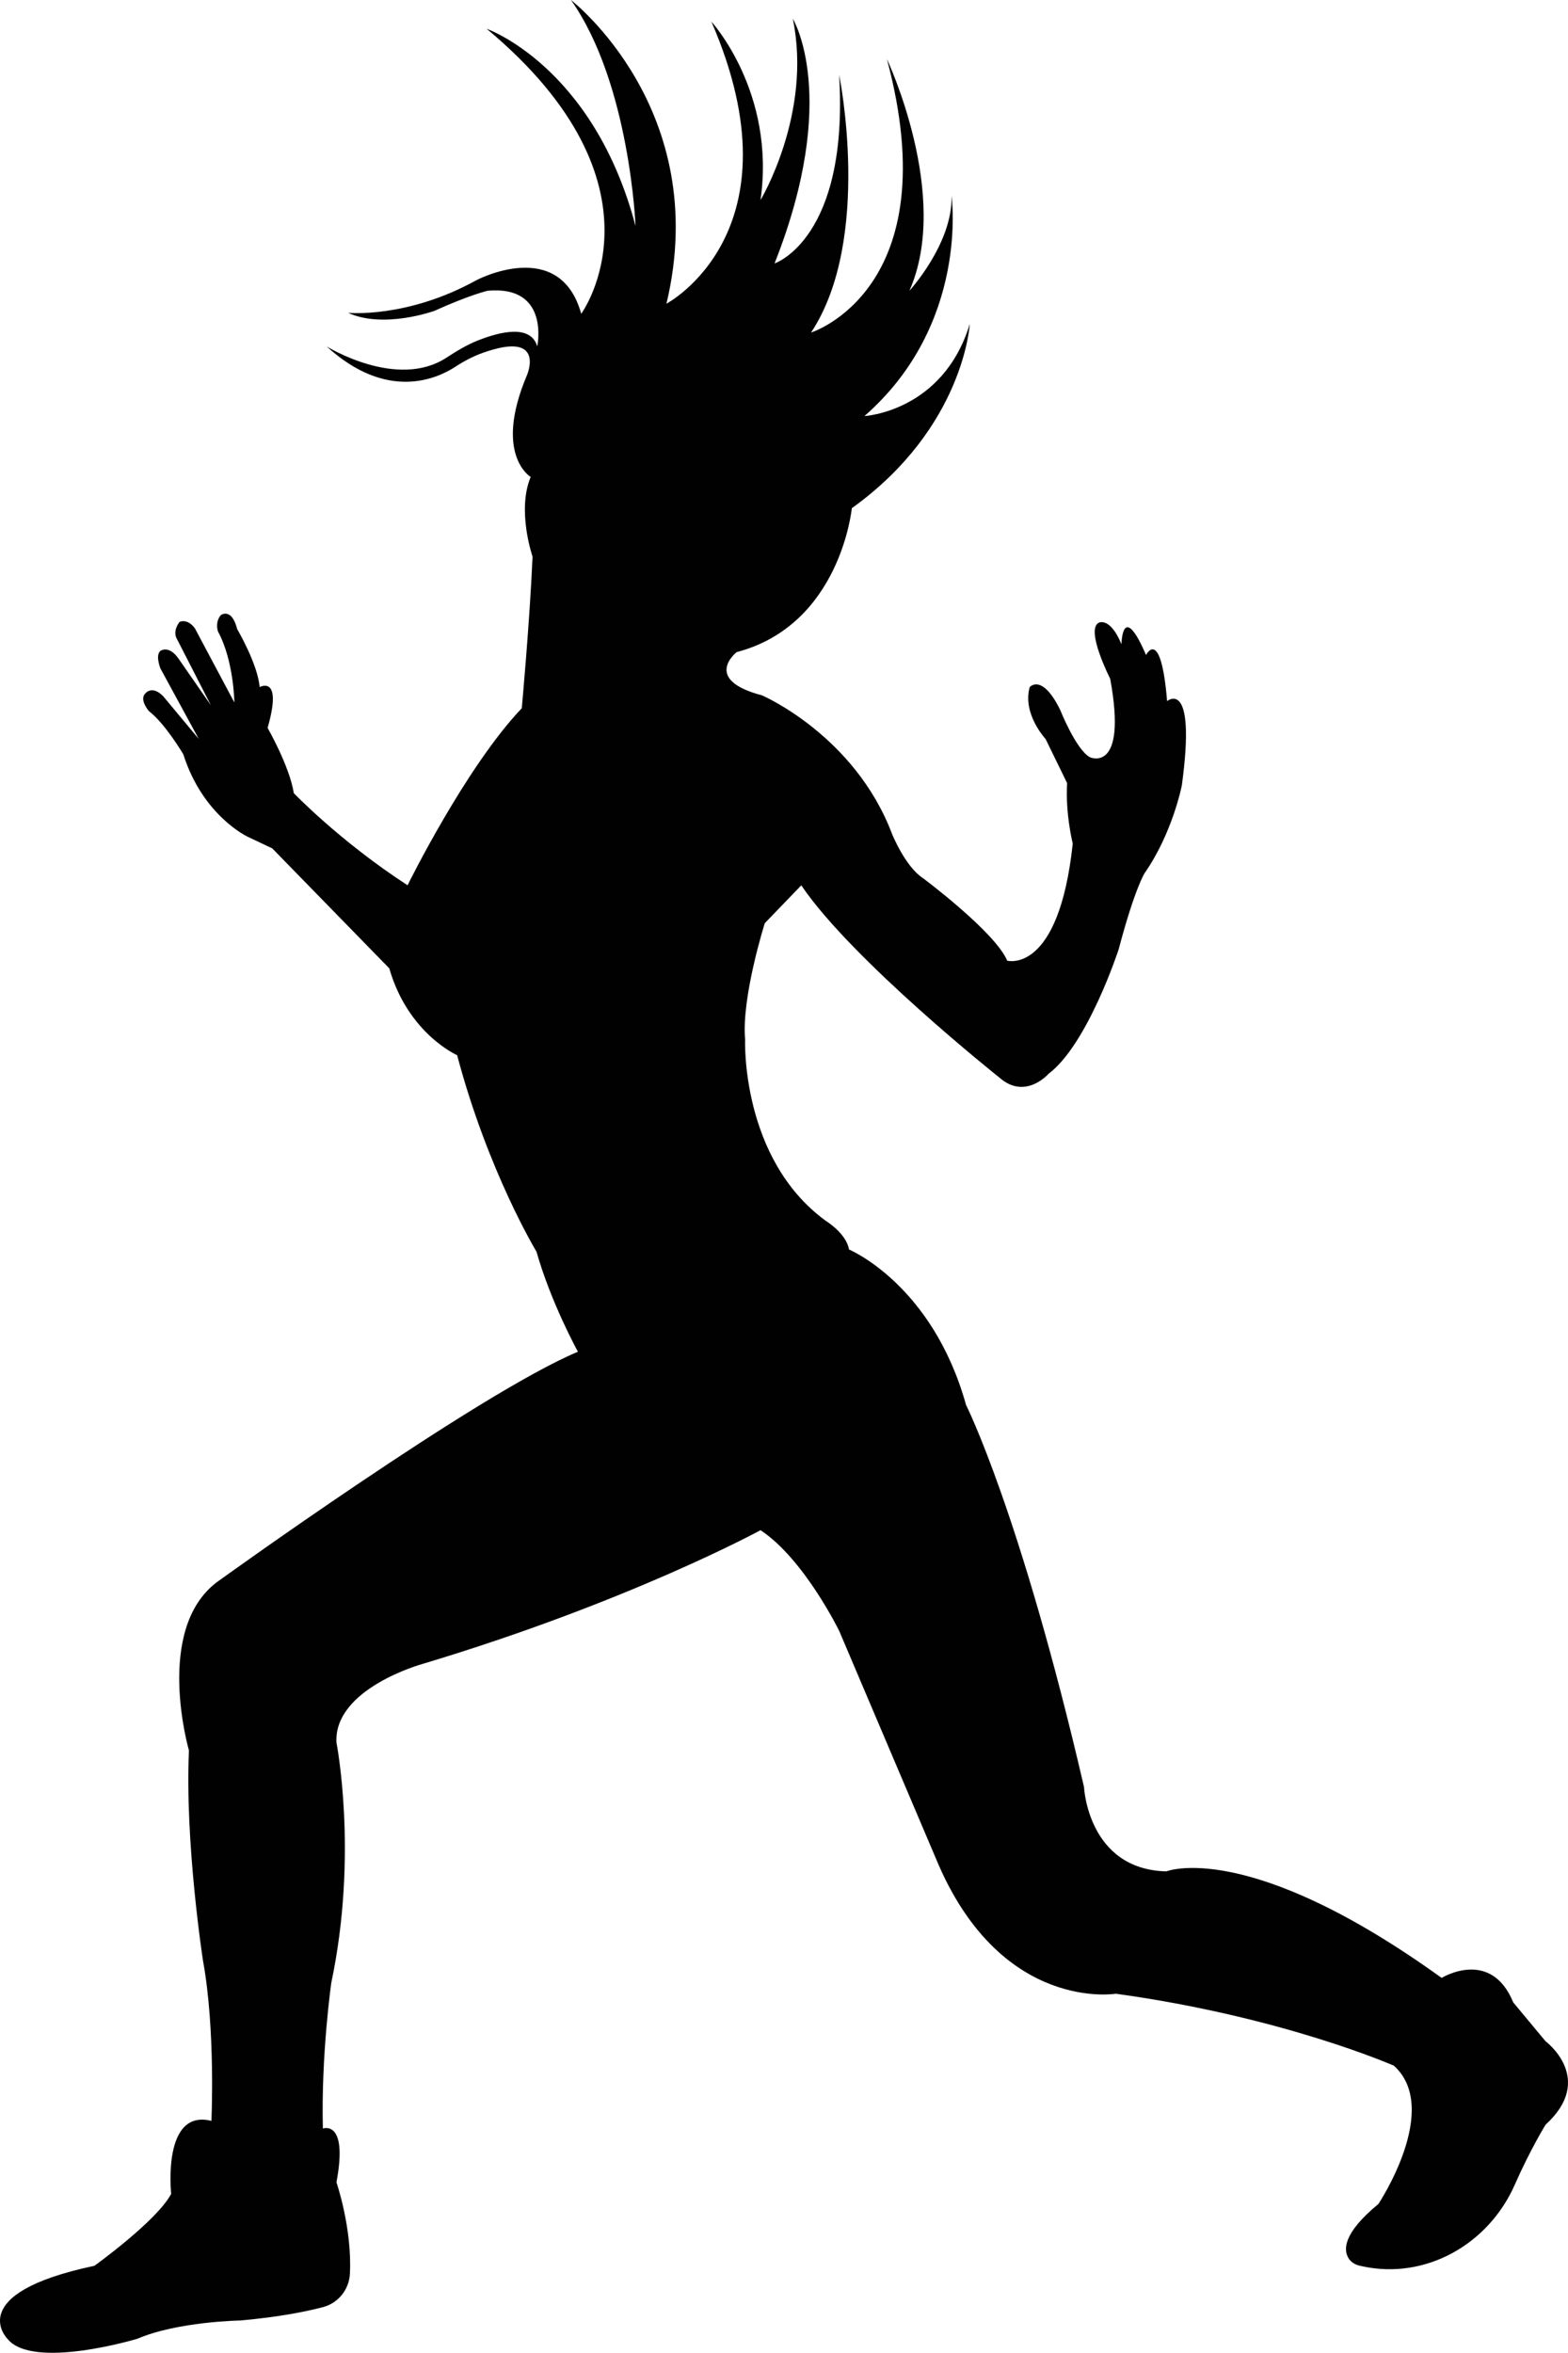 <?xml version="1.0" encoding="UTF-8"?>
<svg id="Layer_2" data-name="Layer 2" xmlns="http://www.w3.org/2000/svg" viewBox="0 0 579.75 869.78">
  <defs>
    <style>
      .cls-1 {
        fill: #010101;
      }
    </style>
  </defs>
  <g id="Layer_1-2" data-name="Layer 1">
    <path class="cls-1" d="m281.2,565.68s-48.81,26.61-125.13,49.49c0,0-32.71,9.05-31.67,29,0,0,8.13,41.24-1.9,88.78,0,0-3.81,26.61-3.12,53.93,0,0,9.43-3.55,5.02,19.87,0,0,5.85,17.04,4.97,33.85-.31,5.89-4.41,10.86-9.99,12.31-6.3,1.65-16.23,3.65-30.47,4.93,0,0-23.19.36-38.08,6.74,0,0-38.77,11.71-48.11,0,0,0-16.61-16.67,32.19-26.96,0,0,23.19-16.67,28.38-26.61,0,0-3.46-31.58,14.88-26.96,0,0,1.56-33.7-3.12-59.25,0,0-6.75-43.64-5.19-77.69,0,0-12.98-44.7,10.38-62.26,0,0,96.57-69.71,133.44-85.14,0,0-9.87-17.83-15.32-36.98,0,0-17.91-29.53-29.34-72.64,0,0-18.17-7.98-25.09-32.11l-43.27-44.35-9-4.26s-16.62-7.63-23.88-30.51c0,0-6.75-11.44-12.72-15.97,0,0-3.72-4.26-1.3-6.56,0,0,2.42-3.19,6.58,1.06l13.15,15.79-14.19-26.08s-2.25-5.68.52-6.74c0,0,2.94-1.6,6.23,3.19l11.94,17.21-12.63-24.66s-1.73-2.48,1.04-6.21c0,0,2.94-1.42,5.71,2.48l14.54,27.32s-.17-15.43-6.06-26.25c0,0-1.21-3.37,1.04-6.03,0,0,3.98-3.02,6.06,5.14,0,0,7.62,12.95,8.31,21.46,0,0,8.65-4.79,2.94,15.08,0,0,8.13,14.19,9.69,24.12,0,0,16.96,17.74,42.06,34.06,0,0,21.46-43.64,42.23-65.45,0,0,2.94-31.93,3.98-56.05,0,0-5.88-17.03-.69-29.45,0,0-13.85-8.16-1.38-37.61,0,0,7.3-16.75-16.43-8.23-3.54,1.27-6.87,3.04-10.03,5.1-6.91,4.51-25.34,12.8-47.61-7.52,0,0,25.94,16.14,44.27,4.19,3.71-2.42,7.49-4.72,11.59-6.36,8.16-3.25,19.62-6.1,22.02,2.17,0,0,4.85-22.7-18.35-20.57,0,0-6.41,1.44-19.73,7.45,0,0-18.69,6.74-31.85.71,0,0,21.81,2.13,47.42-12.06,0,0,30.81-16.32,38.77,12.42,0,0,34.61-47.36-34.96-105.37,0,0,39.46,13.84,55.04,72.91,0,0-2.08-52.68-23.88-83.55,0,0,52.44,40.44,35.31,112.28,0,0,50.36-26.61,16.61-104.3,0,0,23.88,26.08,18.17,65.99,0,0,19.21-31.93,11.94-67.05,0,0,17.65,28.74-6.75,90.47,0,0,27.52-9.05,23.88-69.71,0,0,12.46,60.67-10.38,95.26,0,0,50.88-15.97,28.04-101.11,0,0,23.88,50.56,8.31,85.68,0,0,16.1-17.56,15.58-35.12,0,0,6.75,47.36-32.19,81.42,0,0,29.08-1.6,38.94-34.06,0,0-2.08,38.31-43.61,68.12,0,0-4.15,43.1-42.58,53.21,0,0-12.98,10.11,9.35,15.97,0,0,34.27,14.72,48.11,51.26,0,0,4.85,12.06,11.42,16.32,0,0,26.65,19.87,31.15,30.51,0,0,19.04,5.32,24.23-43.28,0,0-2.77-11-2.08-22.35l-7.96-16.32s-8.65-9.22-5.88-19.16c0,0,4.5-5.32,11.25,8.34,0,0,5.8,14.63,10.99,17.56,0,0,14.02,6.39,7.53-29,0,0-9.35-18.36-4.15-20.75,0,0,4.15-2.13,8.31,7.98,0,0,.26-16.5,9.09,3.99,0,0,5.45-10.91,7.79,17.03,0,0,10.9-9.05,5.45,31.13,0,0-3.38,17.56-13.76,32.46,0,0-3.63,5.59-9.61,28.2,0,0-11.42,35.12-25.96,46.03,0,0-8.57,9.85-18.17,1.33,0,0-54.52-43.37-73.21-71.04l-13.5,14.01s-8.65,27.32-7.27,42.93c0,0-1.73,43.99,29.77,67.05,0,0,7.62,4.61,8.65,10.64,0,0,30.81,12.77,43.27,57.47,0,0,20.08,39.73,43.61,141.2,0,0,1.39,30.51,30.46,31.22,0,0,30.11-12.24,101.77,39.38,0,0,18.17-11.18,26.48,9.05l11.94,14.37s18.69,13.84,0,30.86c0,0-5.76,9.39-11.33,22.08-9.76,22.23-33.11,35.31-56.38,30.26-.36-.08-.73-.16-1.1-.25-1.54-.36-3.01-1.21-3.9-2.54-2.09-3.1-2.39-9.29,10.93-20.28,0,0,23.37-35.12,5.71-51.09,0,0-41.02-18.09-102.8-26.61,0,0-41.54,6.92-65.42-47.36l-36.86-86.74s-12.98-26.61-29.08-37.25Z"/>
  </g>
</svg>